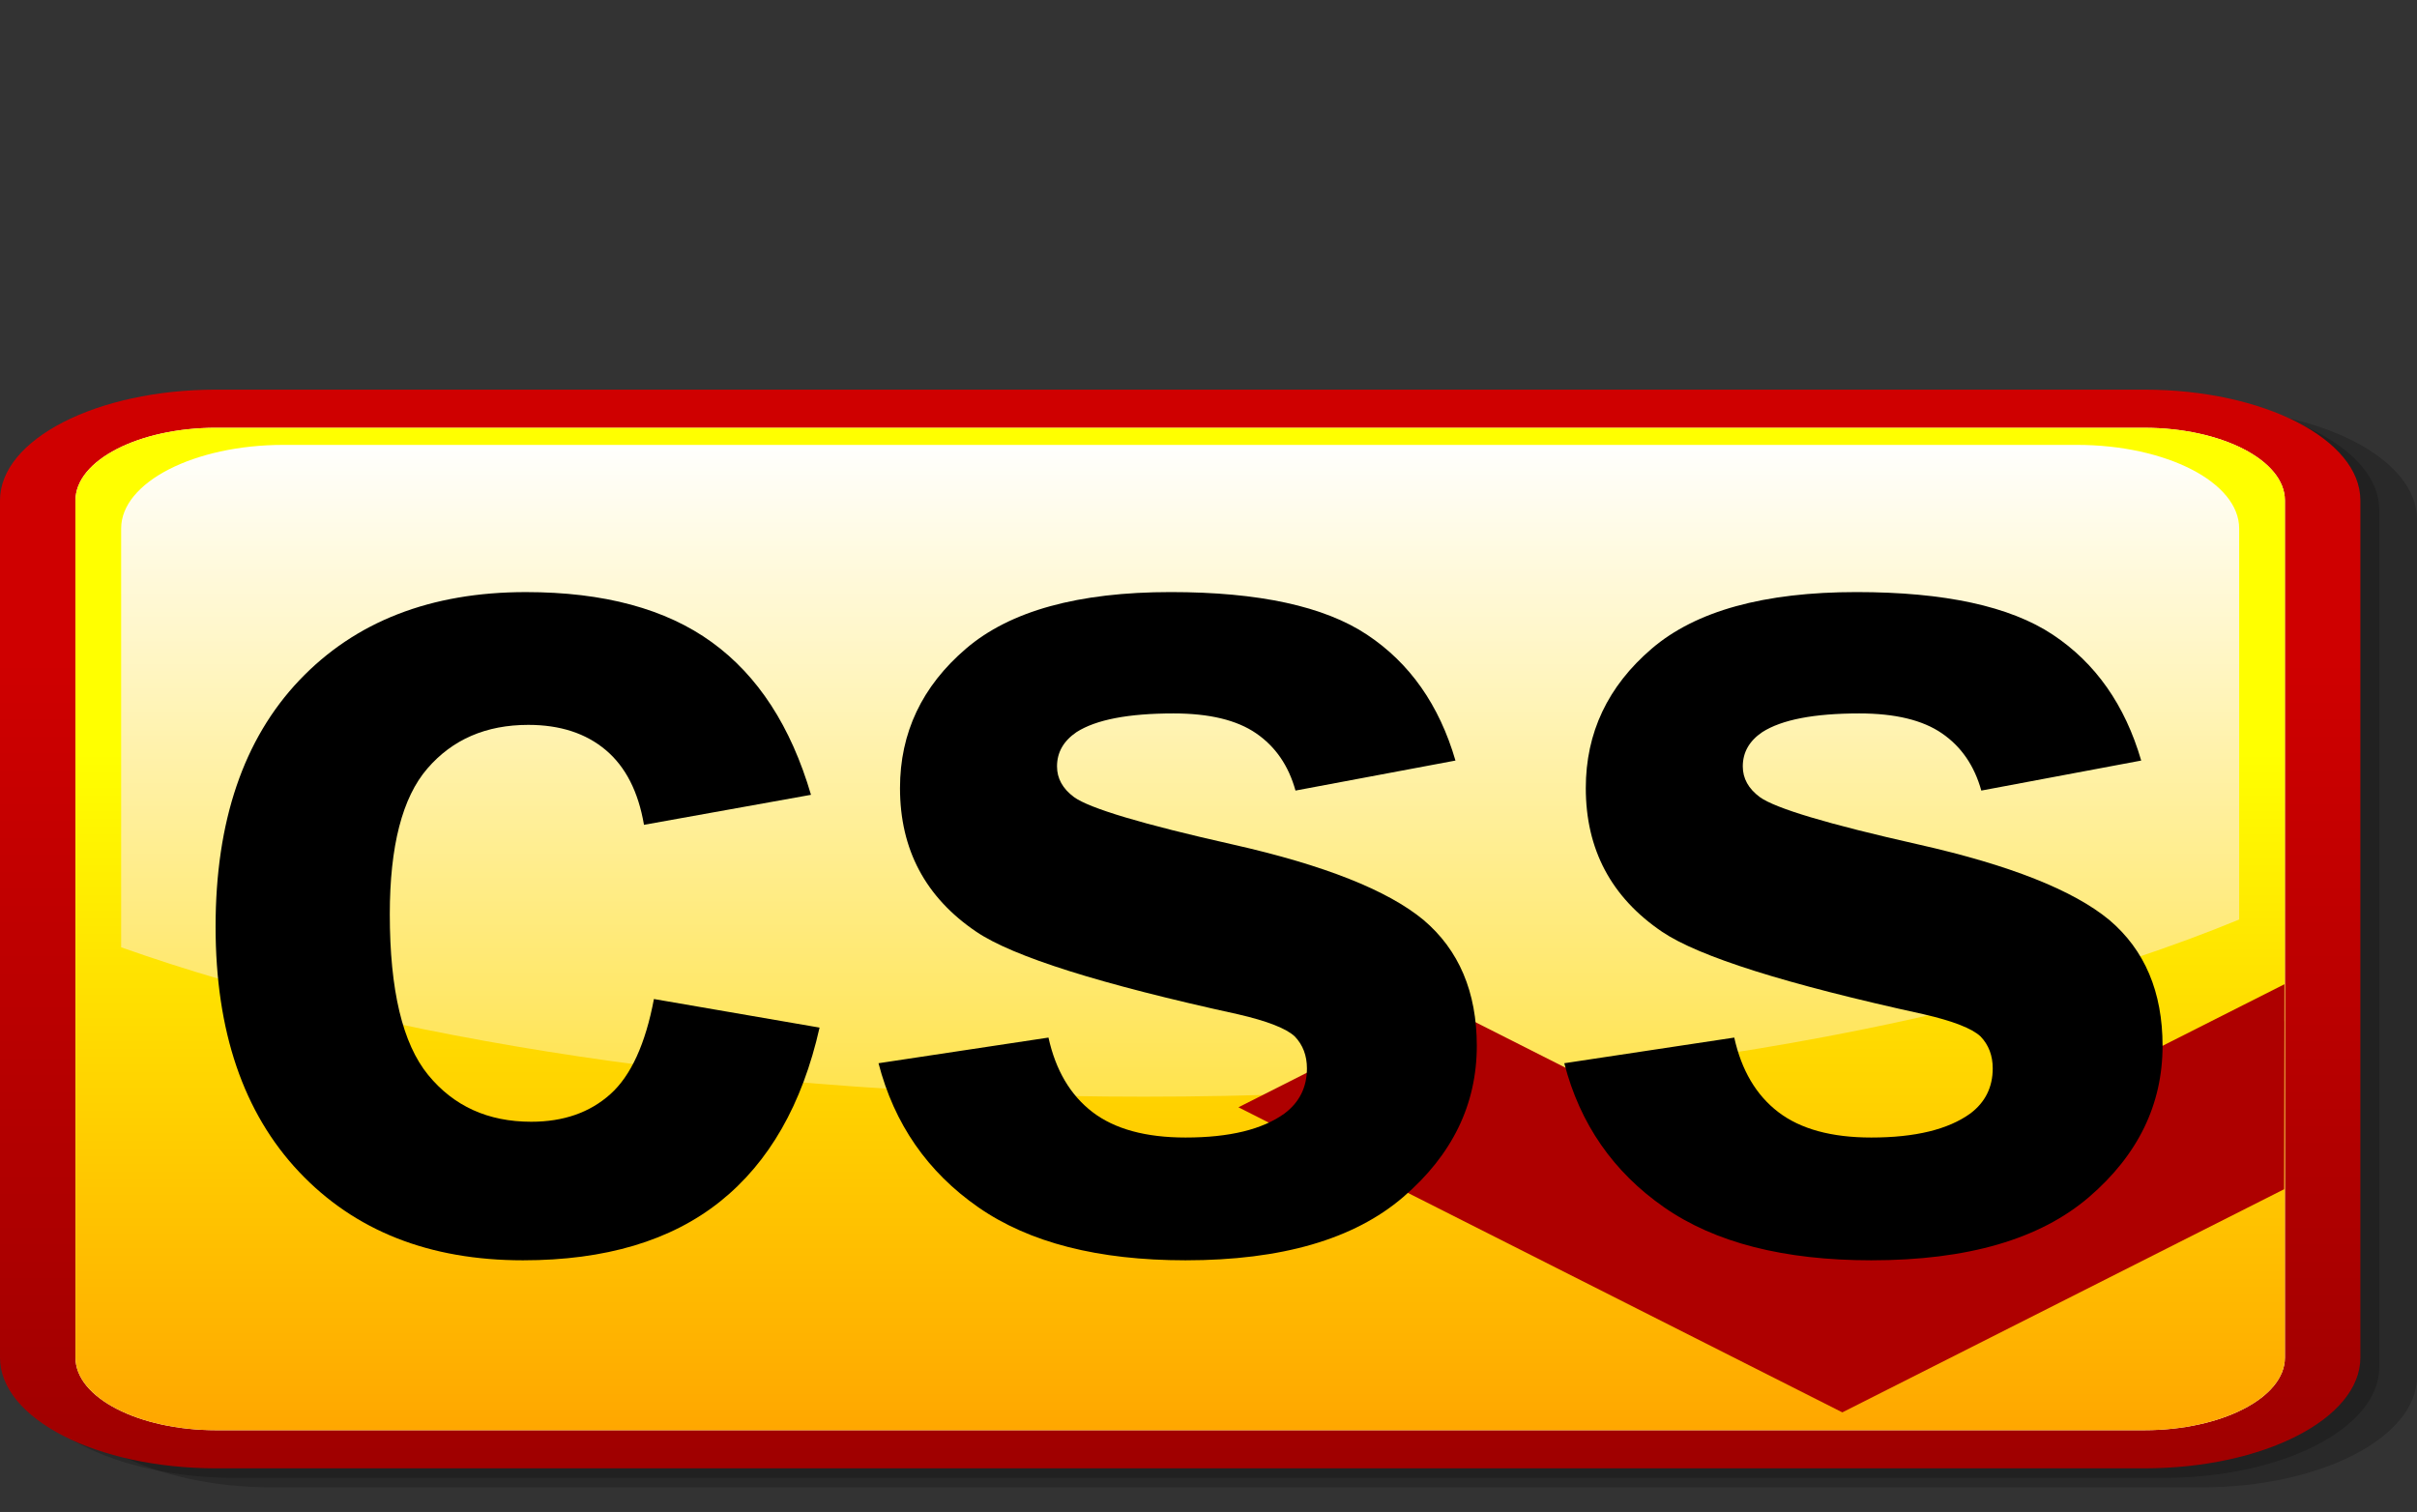 <?xml version="1.0" encoding="UTF-8" standalone="no"?>
<!-- Created with Sodipodi ("http://www.sodipodi.com/") -->

<svg
   width="26.375pt"
   height="16.5pt"
   viewBox="0 0 140.667 88"
   overflow="visible"
   enable-background="new 0 0 256 256"
   xml:space="preserve"
   id="svg3872"
   sodipodi:version="0.32"
   sodipodi:docname="CSS.svg"
   version="1.1"
   inkscape:version="1.4 (e7c3feb100, 2024-10-09)"
   xmlns:inkscape="http://www.inkscape.org/namespaces/inkscape"
   xmlns:x="adobe:ns:meta/"
   xmlns:sodipodi="http://sodipodi.sourceforge.net/DTD/sodipodi-0.dtd"
   xmlns="http://www.w3.org/2000/svg"
   xmlns:svg="http://www.w3.org/2000/svg"
   xmlns:rdf="http://www.w3.org/1999/02/22-rdf-syntax-ns#"
   xmlns:dc="http://purl.org/dc/elements/1.1/"
   xmlns:a="http://ns.adobe.com/AdobeSVGViewerExtensions/3.0/"
   xmlns:ns="http://ns.adobe.com/SaveForWeb/1.0/"
   xmlns:pdf="http://ns.adobe.com/pdf/1.3/"
   xmlns:xap="http://ns.adobe.com/xap/1.0/"
   xmlns:xapGImg="http://ns.adobe.com/xap/1.0/g/img/"
   xmlns:xapMM="http://ns.adobe.com/xap/1.0/mm/">
  <rect x="0" y="0" width="140.667" height="88" fill="#333333" stroke="none"/>
  <defs
   id="defs3931">
    
    
    
    <linearGradient
   id="XMLID_7_"
   gradientUnits="userSpaceOnUse"
   x1="129"
   y1="11"
   x2="129"
   y2="245">
      <stop
   offset="0"
   style="stop-color:#494949"
   id="stop3879" />
      <stop
   offset="1"
   style="stop-color:#000000"
   id="stop3880" />
      <a:midPointStop
   offset="0"
   style="stop-color:#494949"
   id="midPointStop3881" />
      <a:midPointStop
   offset="0.5"
   style="stop-color:#494949"
   id="midPointStop3882" />
      <a:midPointStop
   offset="1"
   style="stop-color:#000000"
   id="midPointStop3883" />
    </linearGradient>
    
    
    <linearGradient
   id="XMLID_8_"
   gradientUnits="userSpaceOnUse"
   x1="29.053"
   y1="29.053"
   x2="226.947"
   y2="226.947">
      <stop
   offset="0"
   style="stop-color:#FFFFFF"
   id="stop3887" />
      <stop
   offset="1"
   style="stop-color:#DADADA"
   id="stop3888" />
      <a:midPointStop
   offset="0"
   style="stop-color:#FFFFFF"
   id="midPointStop3889" />
      <a:midPointStop
   offset="0.5"
   style="stop-color:#FFFFFF"
   id="midPointStop3890" />
      <a:midPointStop
   offset="1"
   style="stop-color:#DADADA"
   id="midPointStop3891" />
    </linearGradient>
    
    <linearGradient
   id="XMLID_9_"
   gradientUnits="userSpaceOnUse"
   x1="-299.022"
   y1="567.195"
   x2="-90.982"
   y2="352.924"
   gradientTransform="matrix(0.968,0,0,-0.489,-53.599,117.248)">
      <stop
   offset="0"
   style="stop-color:#D96A00"
   id="stop3894" />
      <stop
   offset="1"
   style="stop-color:#A74200"
   id="stop3895" />
      <a:midPointStop
   offset="0"
   style="stop-color:#D96A00"
   id="midPointStop3896" />
      <a:midPointStop
   offset="0.5"
   style="stop-color:#D96A00"
   id="midPointStop3897" />
      <a:midPointStop
   offset="1"
   style="stop-color:#A74200"
   id="midPointStop3898" />
    </linearGradient>
    
    
    
    <linearGradient
   id="XMLID_10_"
   gradientUnits="userSpaceOnUse"
   x1="126.298"
   y1="203.82"
   x2="126.298"
   y2="94.914"
   gradientTransform="matrix(0.968,0,0,0.489,-53.599,-8)">
      <stop
   offset="0"
   style="stop-color:#990000"
   id="stop3903" />
      <stop
   offset="1"
   style="stop-color:#CF0000"
   id="stop3904" />
      <a:midPointStop
   offset="0"
   style="stop-color:#990000"
   id="midPointStop3905" />
      <a:midPointStop
   offset="0.5"
   style="stop-color:#990000"
   id="midPointStop3906" />
      <a:midPointStop
   offset="1"
   style="stop-color:#CF0000"
   id="midPointStop3907" />
    </linearGradient>
    
    
    <linearGradient
   id="XMLID_11_"
   gradientUnits="userSpaceOnUse"
   x1="-109.852"
   y1="436.022"
   x2="-109.852"
   y2="552.346"
   gradientTransform="matrix(0.968,0,0,-0.489,175.046,296.376)">
      <stop
   offset="0"
   style="stop-color:#FFA700"
   id="stop3911" />
      <stop
   offset="0.691"
   style="stop-color:#FFFF00"
   id="stop3912" />
      <a:midPointStop
   offset="0"
   style="stop-color:#FFA700"
   id="midPointStop3913" />
      <a:midPointStop
   offset="0.5"
   style="stop-color:#FFA700"
   id="midPointStop3914" />
      <a:midPointStop
   offset="0.691"
   style="stop-color:#FFFF00"
   id="midPointStop3915" />
    </linearGradient>
    
    <linearGradient
   id="XMLID_12_"
   gradientUnits="userSpaceOnUse"
   x1="-109.853"
   y1="563.756"
   x2="-109.853"
   y2="441.039"
   gradientTransform="matrix(0.968,0,0,-0.489,175.046,296.376)">
      <stop
   offset="0.081"
   style="stop-color:#FFFFFF"
   id="stop3918" />
      <stop
   offset="1"
   style="stop-color:#FFD700"
   id="stop3919" />
      <a:midPointStop
   offset="0.081"
   style="stop-color:#FFFFFF"
   id="midPointStop3920" />
      <a:midPointStop
   offset="0.5"
   style="stop-color:#FFFFFF"
   id="midPointStop3921" />
      <a:midPointStop
   offset="1"
   style="stop-color:#FFD700"
   id="midPointStop3922" />
    </linearGradient>
    
    
    
    
  </defs>
  <sodipodi:namedview
   id="base"
   pagecolor="#ffffff"
   bordercolor="#666666"
   borderopacity="1.0"
   inkscape:showpageshadow="2"
   inkscape:pageopacity="0.0"
   inkscape:pagecheckerboard="0"
   inkscape:deskcolor="#d1d1d1"
   inkscape:document-units="pt"
   inkscape:zoom="13.766485"
   inkscape:cx="18.922768"
   inkscape:cy="13.547394"
   inkscape:window-width="1707"
   inkscape:window-height="852"
   inkscape:window-x="0"
   inkscape:window-y="0"
   inkscape:window-maximized="1"
   inkscape:current-layer="svg3872" />
  <path
   fill="url(#XMLID_9_)"
   d="M 6.384,79.015 V 29.123 c 0,-1.775 2.774,-3.219 6.184,-3.219 H 124.803 c 3.411,0 6.189,1.443 6.189,3.219 v 49.892 c 0,1.774 -2.775,3.218 -6.189,3.218 H 12.568 c -3.412,4.8e-4 -6.184,-1.444 -6.184,-3.218 z"
   id="path3899"
   style="fill:url(#XMLID_9_);stroke-width:0.688" /><path
   opacity="0.2"
   d="m 15.862,23.788 c -6.929,0 -12.567,2.891 -12.567,6.445 v 49.892 c 0,3.553 5.638,6.444 12.567,6.444 H 128.098 c 6.931,0 12.568,-2.891 12.568,-6.444 v -49.892 c 0,-3.554 -5.638,-6.445 -12.568,-6.445 z"
   id="path3900"
   style="stroke-width:0.688" /><path
   opacity="0.2"
   d="m 13.666,23.233 c -6.929,0 -12.567,2.891 -12.567,6.445 v 49.892 c 0,3.553 5.638,6.444 12.567,6.444 H 125.901 c 6.932,0 12.57,-2.891 12.57,-6.444 V 29.678 c 0,-3.554 -5.638,-6.445 -12.57,-6.445 z"
   id="path3901"
   style="stroke-width:0.688" /><path
   fill="url(#XMLID_10_)"
   d="M 12.568,22.678 C 5.64,22.678 0,25.569 0,29.123 v 49.892 c 0,3.553 5.64,6.444 12.568,6.444 H 124.803 c 6.931,0 12.568,-2.89 12.568,-6.444 V 29.123 c 0,-3.554 -5.638,-6.445 -12.568,-6.445 z"
   id="path3908"
   style="fill:url(#XMLID_10_);stroke-width:0.688" /><path
   fill="#ffffff"
   d="M 12.568,24.899 H 124.803 c 4.461,0 8.176,1.877 8.176,4.225 v 49.892 c 0,2.346 -3.717,4.224 -8.176,4.224 H 12.568 c -4.459,0 -8.175,-1.878 -8.175,-4.224 V 29.123 c 0,-2.347 3.715,-4.225 8.175,-4.225 z"
   id="path3909"
   style="stroke-width:0.688" /><path
   fill="url(#XMLID_11_)"
   d="M 12.568,24.899 H 124.803 c 4.461,0 8.176,1.877 8.176,4.225 v 49.892 c 0,2.346 -3.717,4.224 -8.176,4.224 H 12.568 c -4.459,0 -8.175,-1.878 -8.175,-4.224 V 29.123 c 0,-2.347 3.715,-4.225 8.175,-4.225 z"
   id="path3916"
   style="fill:url(#XMLID_11_);stroke-width:0.688" /><path
   a:adobe-blending-mode="screen"
   fill="url(#XMLID_12_)"
   d="M 120.865,25.893 H 16.507 c -5.214,0 -9.456,2.182 -9.456,4.863 v 24.379 c 15.129,5.363 36.199,8.694 59.518,8.694 25.583,0 48.457,-4.009 63.748,-10.312 V 30.757 c 0,-2.682 -4.239,-4.864 -9.453,-4.864 z"
   id="path3923"
   style="fill:url(#XMLID_12_);stroke-width:0.688" /><polygon
   fill="#ae0000"
   points="192.715,137.918 192.718,133.506 166.138,160.086 142.019,135.965 129.829,148.153 166.138,184.463 168.795,181.805 168.797,181.805 192.698,157.905 192.718,137.913 "
   id="polygon3928"
   transform="matrix(0.968,0,0,0.489,-53.599,-8)" /><g
   id="g3924"
   transform="translate(-57.957,-63.497)">
      <path
   d="m 105.156,109.756 -9.72,1.747 c -0.329,-1.928 -1.069,-3.38 -2.228,-4.355 -1.157,-0.974 -2.659,-1.462 -4.505,-1.462 -2.455,0 -4.411,0.846 -5.872,2.539 -1.462,1.691 -2.188,4.52 -2.188,8.486 0,4.411 0.742,7.528 2.231,9.348 1.489,1.82 3.487,2.726 6,2.726 1.876,0 3.411,-0.534 4.607,-1.608 1.195,-1.071 2.041,-2.92 2.534,-5.535 l 9.64,1.663 c -1.006,4.466 -2.936,7.843 -5.789,10.123 -2.854,2.28 -6.679,3.421 -11.473,3.421 -5.449,0 -9.793,-1.717 -13.033,-5.15 -3.237,-3.432 -4.856,-8.186 -4.856,-14.262 0,-6.142 1.625,-10.923 4.873,-14.346 3.25,-3.421 7.647,-5.133 13.188,-5.133 4.536,0 8.144,0.975 10.819,2.916 2.682,1.94 4.605,4.904 5.772,8.882 z"
   id="path3925" />
      <path
   d="m 109.085,125.379 9.892,-1.493 c 0.42,1.904 1.275,3.35 2.563,4.337 1.289,0.985 3.093,1.48 5.415,1.48 2.553,0 4.474,-0.468 5.762,-1.401 0.866,-0.651 1.302,-1.528 1.302,-2.624 0,-0.745 -0.236,-1.365 -0.705,-1.856 -0.496,-0.467 -1.603,-0.9 -3.318,-1.295 -8.003,-1.751 -13.073,-3.35 -15.213,-4.796 -2.968,-2.007 -4.447,-4.794 -4.447,-8.365 0,-3.219 1.279,-5.925 3.843,-8.119 2.561,-2.193 6.531,-3.29 11.914,-3.29 5.121,0 8.933,0.826 11.422,2.479 2.491,1.651 4.206,4.095 5.148,7.327 l -9.31,1.747 c -0.403,-1.45 -1.164,-2.56 -2.291,-3.332 -1.123,-0.773 -2.726,-1.158 -4.808,-1.158 -2.625,0 -4.509,0.362 -5.644,1.087 -0.756,0.514 -1.136,1.178 -1.136,1.997 0,0.699 0.329,1.295 0.987,1.784 0.896,0.653 3.982,1.578 9.269,2.766 5.282,1.192 8.974,2.652 11.068,4.381 2.069,1.752 3.107,4.196 3.107,7.33 0,3.413 -1.428,6.348 -4.282,8.802 -2.857,2.455 -7.078,3.682 -12.671,3.682 -5.076,0 -9.096,-1.027 -12.058,-3.086 -2.96,-2.059 -4.894,-4.853 -5.809,-8.384 z"
   id="path3926" />
      <path
   d="m 148.997,125.379 9.892,-1.493 c 0.422,1.904 1.275,3.35 2.565,4.337 1.287,0.985 3.092,1.48 5.41,1.48 2.555,0 4.476,-0.468 5.768,-1.401 0.863,-0.651 1.3,-1.528 1.3,-2.624 0,-0.745 -0.237,-1.365 -0.706,-1.856 -0.497,-0.467 -1.602,-0.9 -3.321,-1.295 -8.002,-1.751 -13.068,-3.35 -15.211,-4.796 -2.964,-2.007 -4.445,-4.794 -4.445,-8.365 0,-3.219 1.277,-5.925 3.84,-8.119 2.563,-2.193 6.535,-3.29 11.916,-3.29 5.124,0 8.93,0.826 11.422,2.479 2.489,1.651 4.205,4.095 5.146,7.327 l -9.306,1.747 c -0.404,-1.45 -1.166,-2.56 -2.293,-3.332 -1.123,-0.773 -2.726,-1.158 -4.808,-1.158 -2.626,0 -4.508,0.362 -5.644,1.087 -0.759,0.514 -1.136,1.178 -1.136,1.997 0,0.699 0.329,1.295 0.989,1.784 0.895,0.653 3.982,1.578 9.267,2.766 5.284,1.192 8.973,2.652 11.068,4.381 2.071,1.752 3.106,4.196 3.106,7.33 0,3.413 -1.426,6.348 -4.279,8.802 -2.858,2.455 -7.079,3.682 -12.674,3.682 -5.079,0 -9.099,-1.027 -12.058,-3.086 -2.958,-2.059 -4.895,-4.853 -5.808,-8.384 z"
   id="path3927" />
    </g><rect
   id="_x3C_Slice_x3E_"
   fill="none"
   width="247.864"
   height="125.248"
   x="-53.599"
   y="-8"
   style="stroke-width:0.688" />
</svg>
